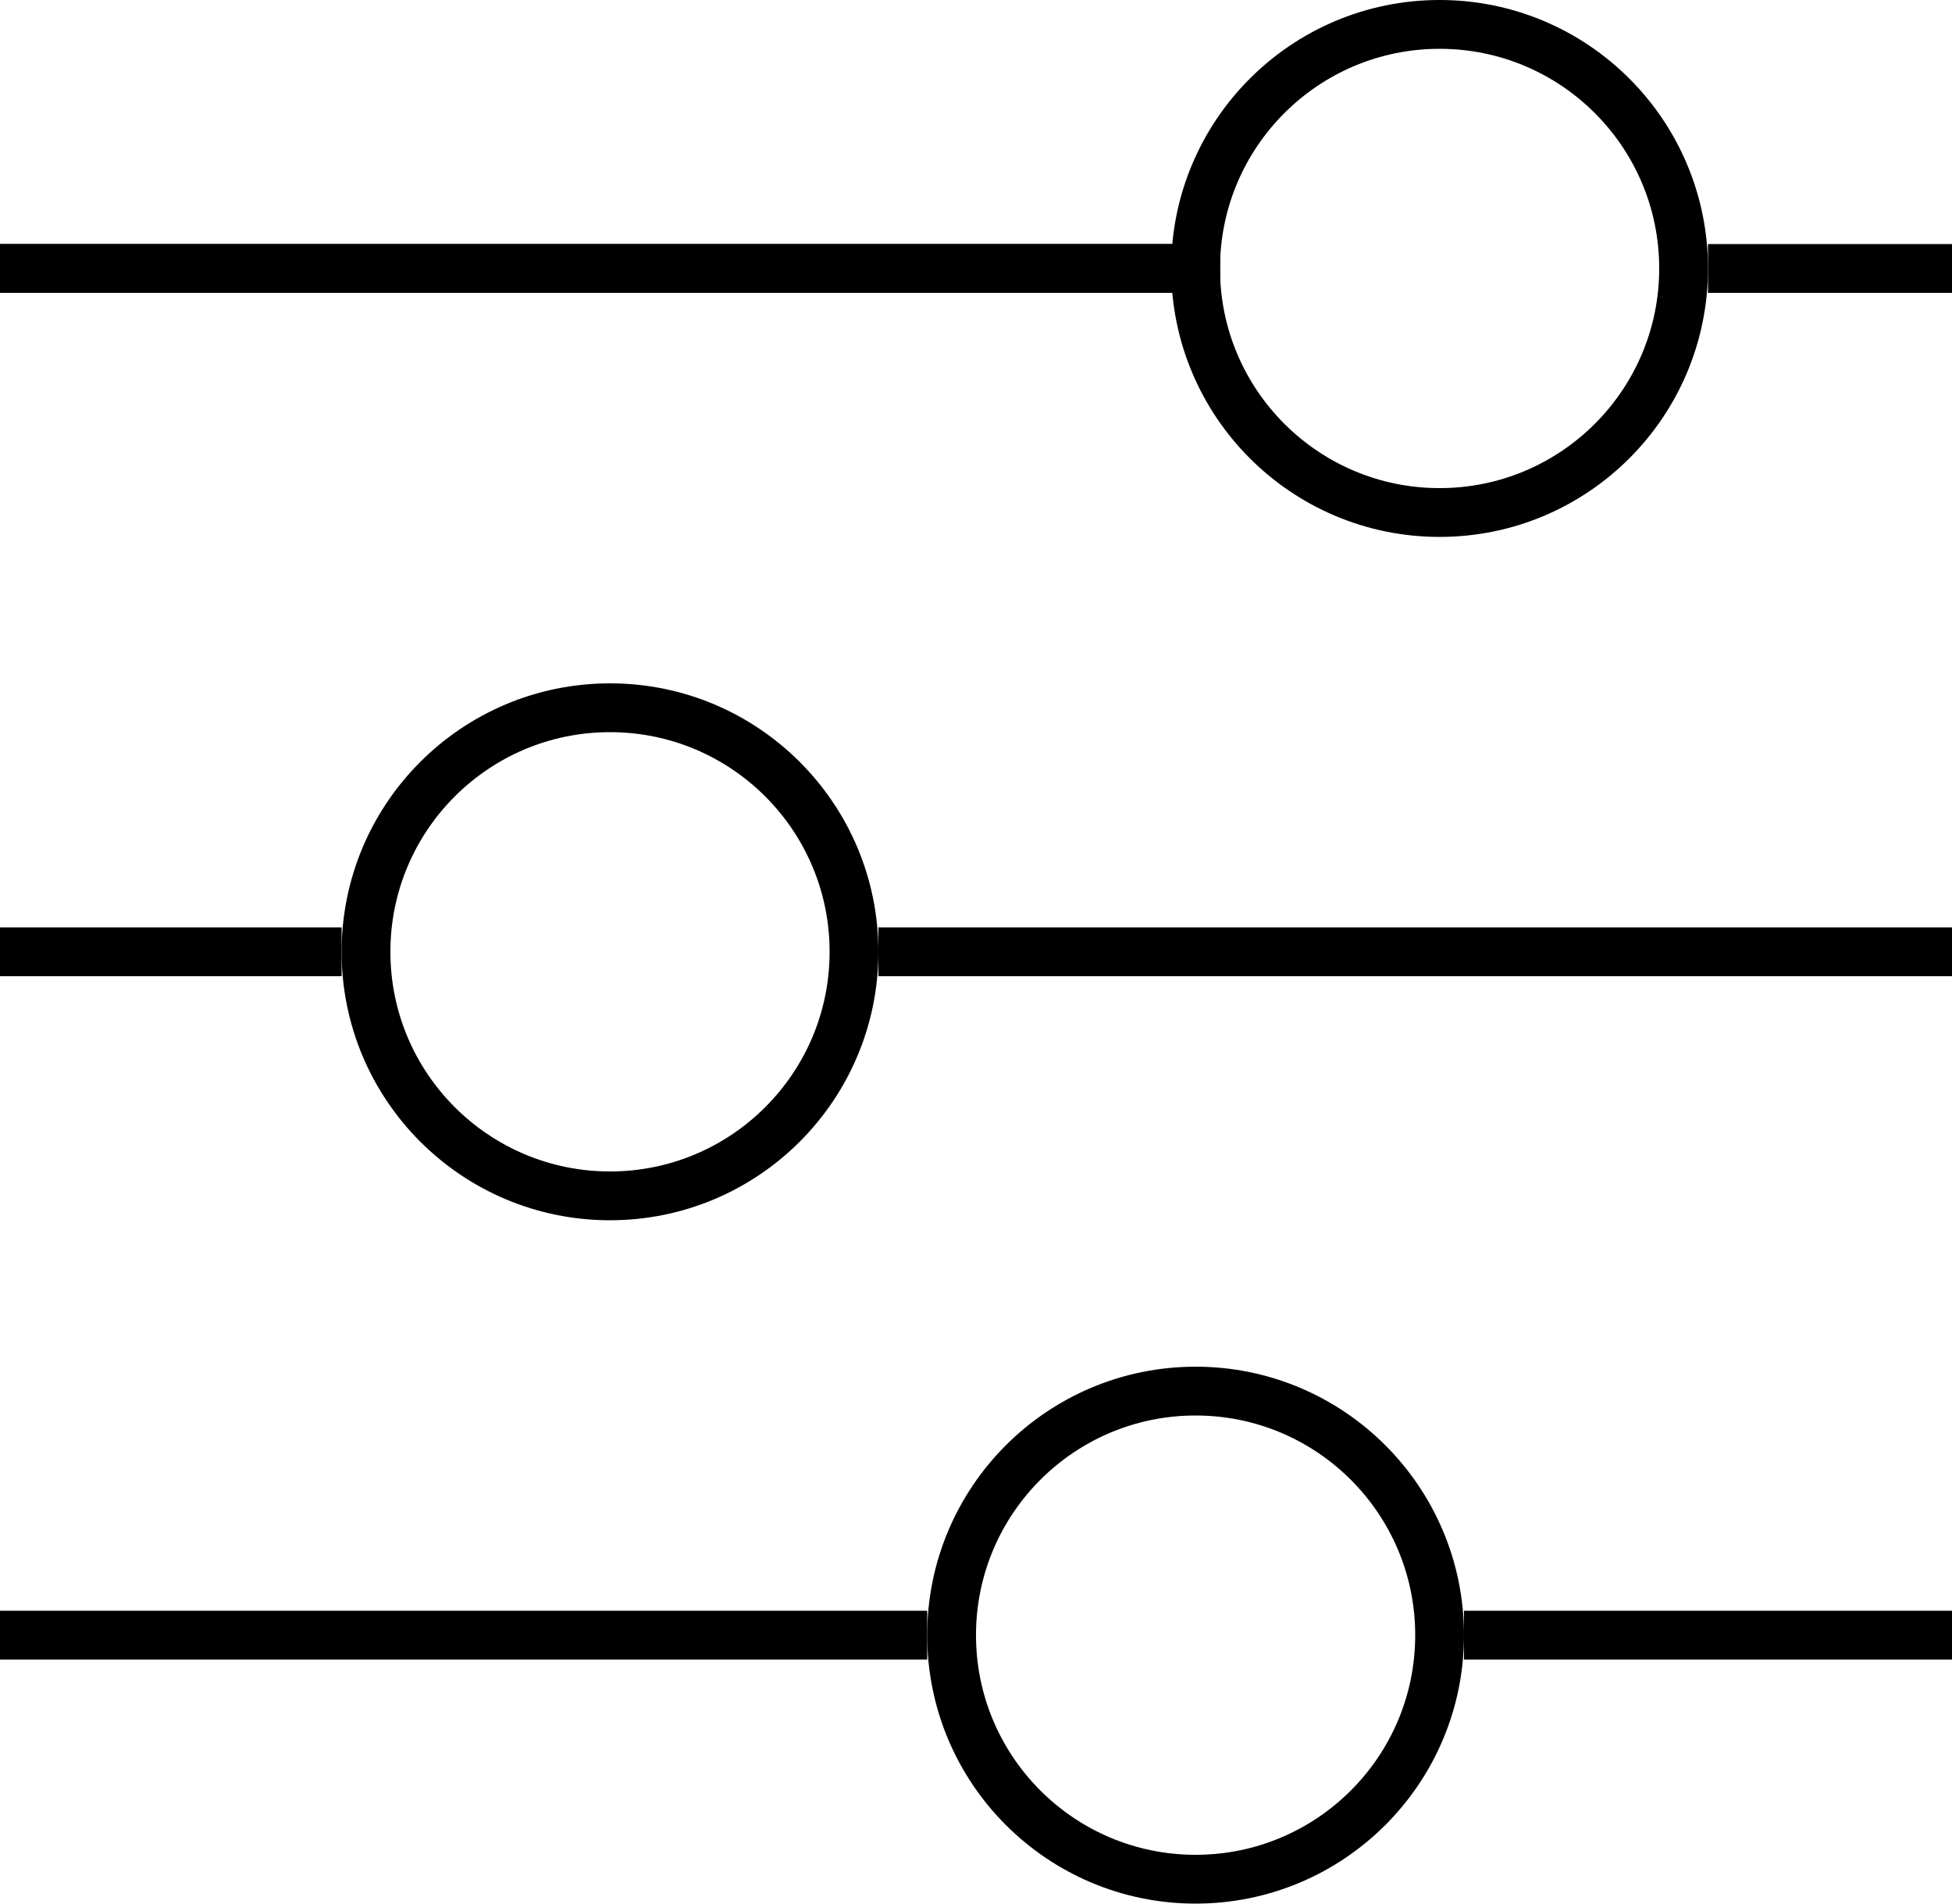 <svg width="40" height="39" viewBox="0 0 40 39" fill="none" xmlns="http://www.w3.org/2000/svg">
<line x1="4.37114e-08" y1="5.5" x2="25" y2="5.5" stroke="black"/>
<line x1="4.37114e-08" y1="5.5" x2="25" y2="5.5" stroke="black"/>
<line x1="35" y1="5.5" x2="40" y2="5.5" stroke="black"/>
<circle cx="29.5" cy="5.5" r="5" stroke="black"/>
<circle cx="12.5" cy="19.5" r="5" stroke="black"/>
<circle cx="24.5" cy="33.5" r="5" stroke="black"/>
<line y1="19.5" x2="7" y2="19.5" stroke="black"/>
<line x1="18" y1="19.5" x2="40" y2="19.5" stroke="black"/>
<path d="M30 33.5H40" stroke="black"/>
<line y1="33.5" x2="19" y2="33.5" stroke="black"/>
</svg>
